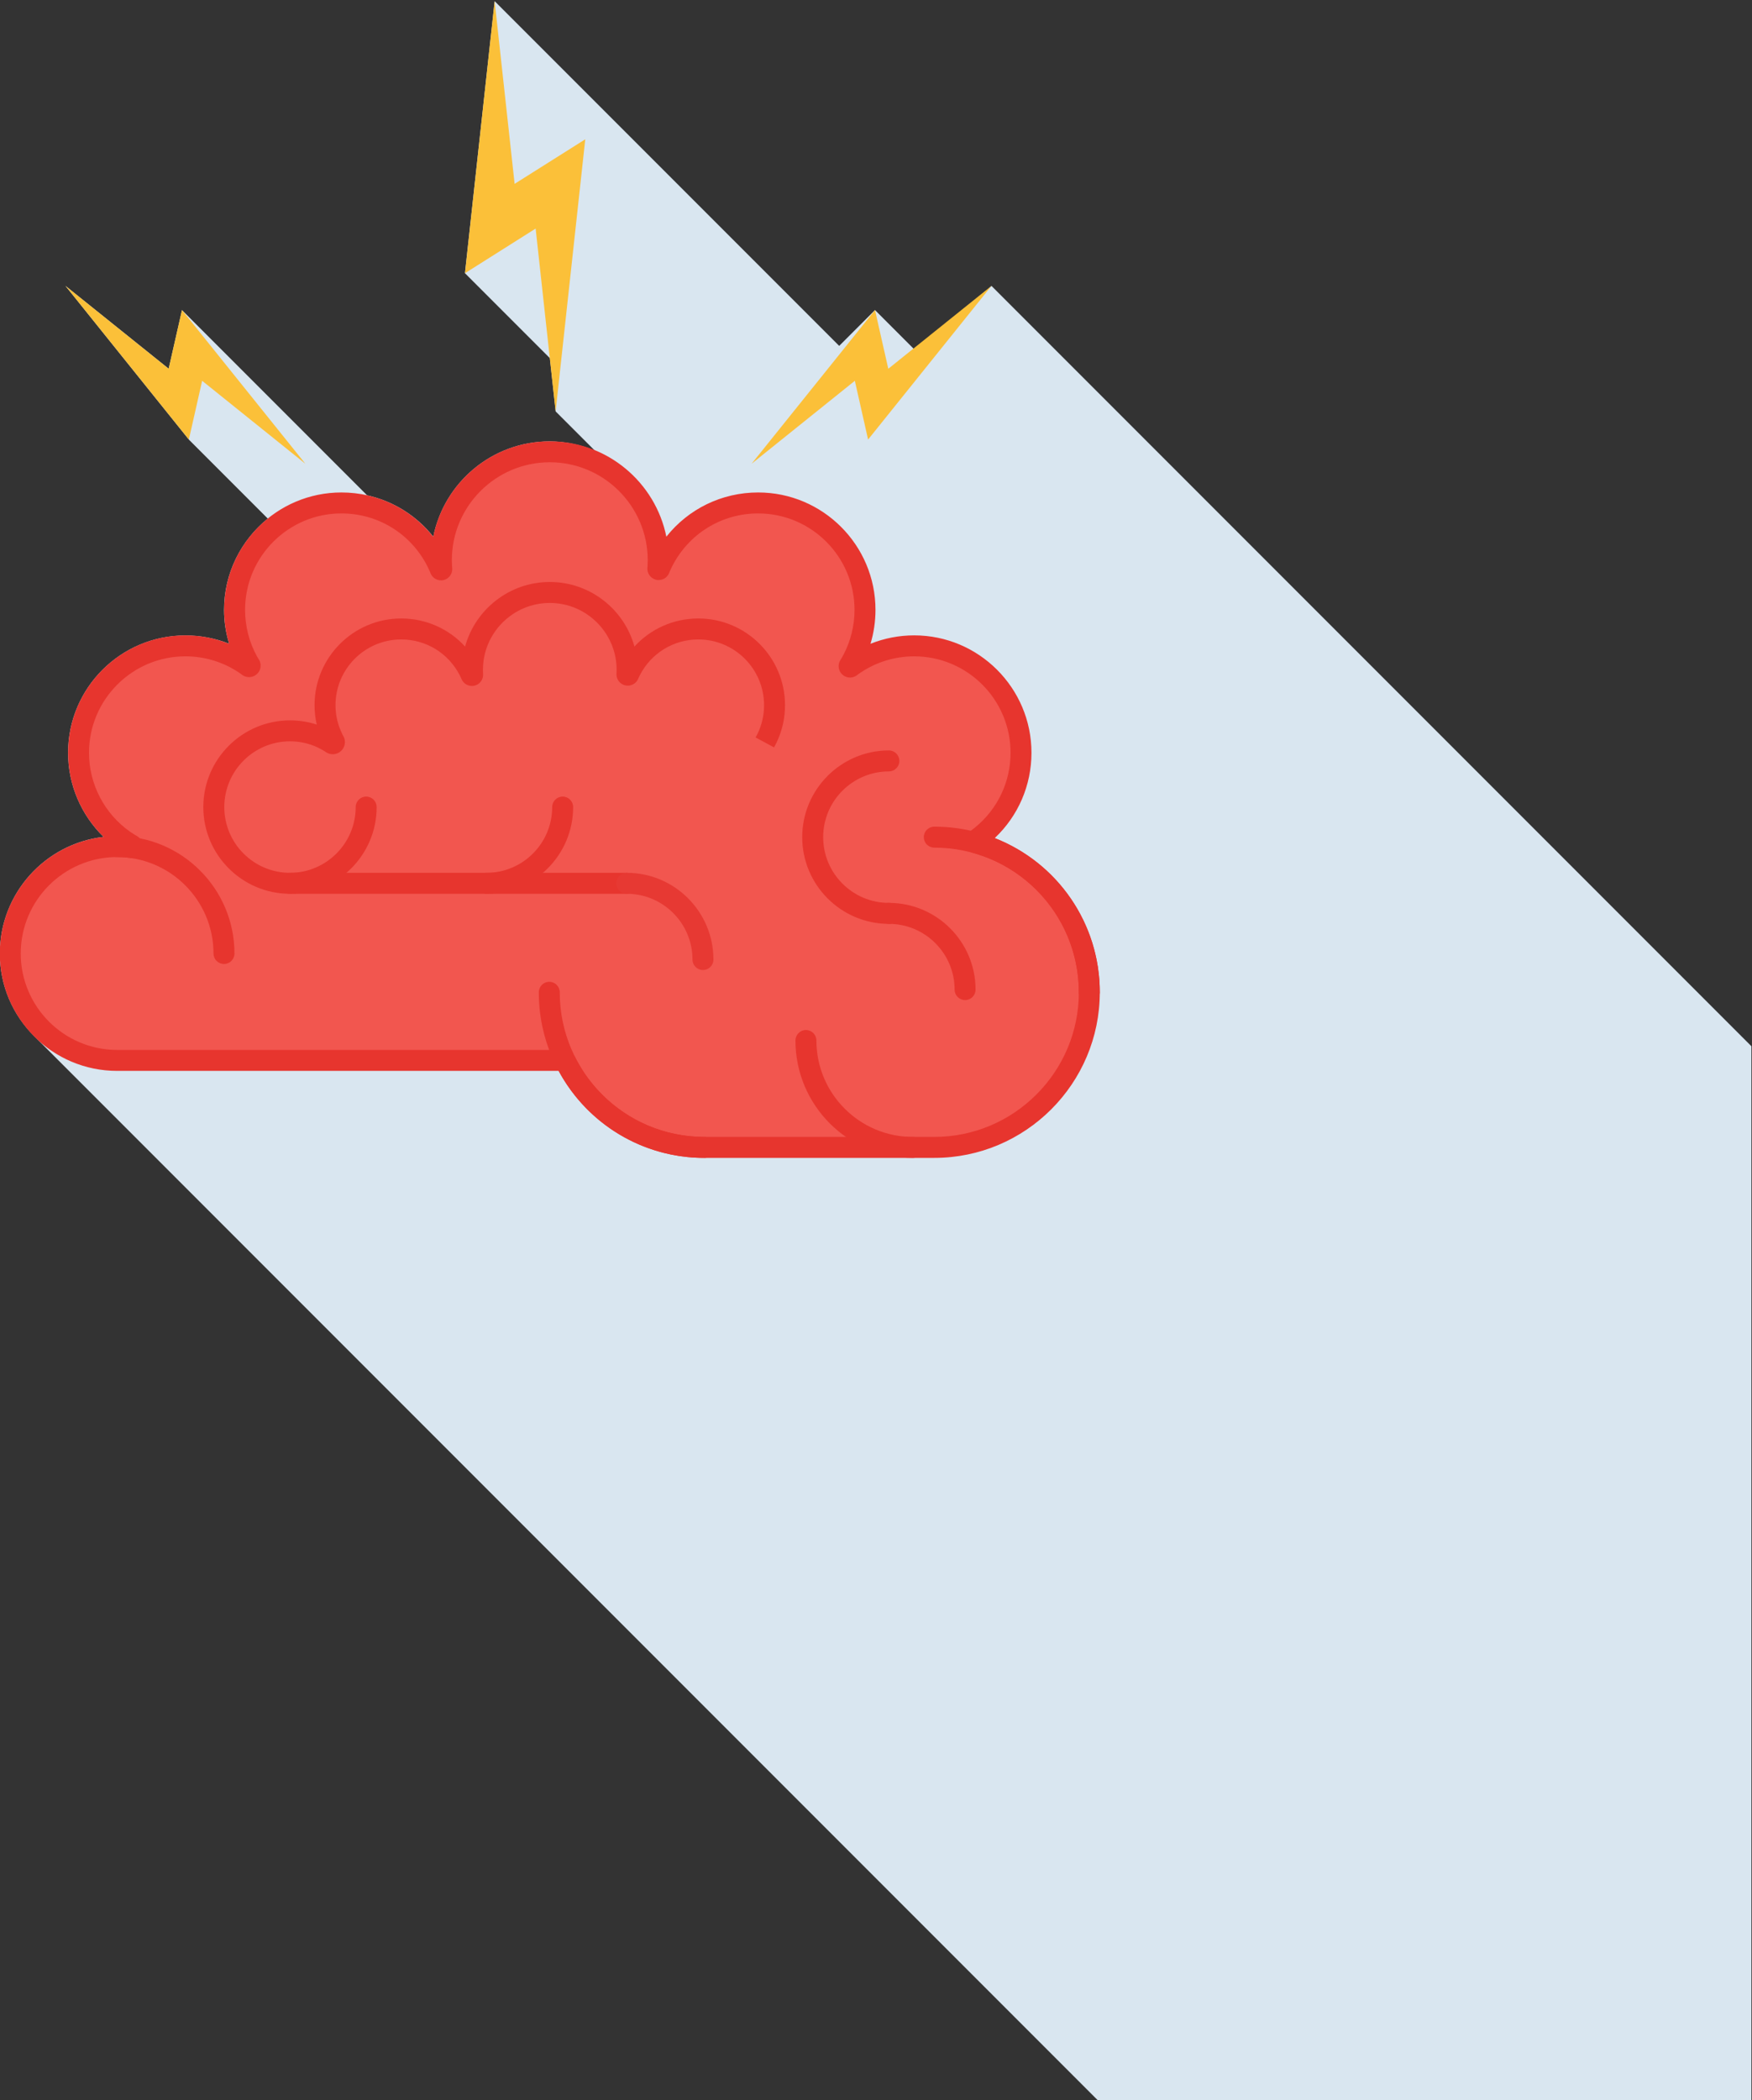 <?xml version="1.0" encoding="UTF-8" standalone="no"?>
<svg
   xmlns:dc="http://purl.org/dc/elements/1.1/"
   xmlns:cc="http://creativecommons.org/ns#"
   xmlns:rdf="http://www.w3.org/1999/02/22-rdf-syntax-ns#"
   xmlns:svg="http://www.w3.org/2000/svg"
   xmlns="http://www.w3.org/2000/svg"
   xmlns:sodipodi="http://sodipodi.sourceforge.net/DTD/sodipodi-0.dtd"
   xmlns:inkscape="http://www.inkscape.org/namespaces/inkscape"
   viewBox="0 0 377.416 452.183"
   height="452.183"
   width="377.416"
   xml:space="preserve"
   id="svg2"
   version="1.1"
   inkscape:version="0.91 r13725"
   sodipodi:docname="brain-sm.svg"><rect x="0" y="0" width="377.416" height="452.183" fill="#333333" stroke="none"/><sodipodi:namedview
     pagecolor="#ffffff"
     bordercolor="#666666"
     borderopacity="1"
     objecttolerance="10"
     gridtolerance="10"
     guidetolerance="10"
     inkscape:pageopacity="0"
     inkscape:pageshadow="2"
     inkscape:window-width="665"
     inkscape:window-height="990"
     id="namedview3365"
     showgrid="false"
     inkscape:zoom="0.75260147"
     inkscape:cx="-21.91998"
     inkscape:cy="44.038091"
     inkscape:window-x="1239"
     inkscape:window-y="32"
     inkscape:window-maximized="0"
     inkscape:current-layer="g14"
     fit-margin-top="0"
     fit-margin-left="0"
     fit-margin-right="0"
     fit-margin-bottom="0" /><defs
     id="defs6"><clipPath
       id="clipPath20"
       clipPathUnits="userSpaceOnUse"><path
         id="path18"
         d="m 0,0 3883.77,0 0,8620 L 0,8620 Z"
         inkscape:connector-curvature="0" /></clipPath></defs><g
     transform="matrix(1.333,0,0,-1.333,-140.42,1026.857)"
     id="g10"><g
       transform="scale(0.1,0.1)"
       id="g12"><g
         id="g14"><g
           clip-path="url(#clipPath20)"
           id="g16"><path
             id="path22"
             style="fill:#eef1f4;fill-opacity:1;fill-rule:nonzero;stroke:none"
             d="m 3883.77,8620.07 0,-8620.07 0,8620.07"
             inkscape:connector-curvature="0" /><path
             id="path24"
             style="fill:#eef1f4;fill-opacity:1;fill-rule:nonzero;stroke:none"
             d="M 0,0 0,8620.07"
             inkscape:connector-curvature="0" /><path
             id="path26"
             style="fill:#d9e6f0;fill-opacity:1;fill-rule:nonzero;stroke:none"
             d="m 3883.77,4310.06 -1055.37,0 -1718.69,1718.71 -1.42,1.42 c -34.11,34.1 -55.14,80.99 -55.14,133 0,97.18 73.32,177.61 167.68,188.4 -36.39,35.52 -57.4,84.41 -57.4,135.84 0,104.57 84.95,189.55 189.55,189.55 24.42,0 48.29,-4.55 70.74,-13.36 -5.39,17.62 -8.24,36.09 -8.24,54.57 0,59.52 27.66,112.7 70.68,147.56 l -127.52,127.52 0,0.29 -0.83,0.84 -198.65,247.24 166.82,-133.84 21.59,94.62 299.02,-299.03 c 42.32,-9.41 80.12,-32.93 107.07,-66.99 17.62,87.82 95.19,154.02 188.13,154.02 25.83,0 50.25,-5.55 72.82,-14.83 l -63.17,63.15 -9.43,86.16 -137.21,137.2 48.04,439.33 556.76,-556.75 57.86,57.86 74.59,-74.6 113.62,113.65 1228.1,-1228.11 0,-1703.42"
             inkscape:connector-curvature="0" /><path
             id="path28"
             style="fill:#cbd9e6;fill-opacity:1;fill-rule:nonzero;stroke:none"
             d="m 3883.77,4310.06 0,1703.42 0,-1703.42"
             inkscape:connector-curvature="0" /><path
             id="path32"
             style="fill:#f2564f;fill-opacity:1;fill-rule:nonzero;stroke:none"
             d="m 2625.75,6343.29 4.83,3.32 c 0,0 6.05,4.41 8.94,6.76 38.96,31.68 63.94,79.98 63.94,134.11 0,95.36 -77.32,172.67 -172.67,172.67 -35.02,0 -67.61,-10.41 -94.86,-28.31 -1.89,-1.25 -5.6,-3.86 -5.6,-3.86 l -9.05,-6.95 6.33,10.01 c 0,0 2.61,4.45 3.77,6.71 12.71,24.05 19.93,51.44 19.93,80.54 0,95.37 -77.32,172.67 -172.73,172.67 -67.55,0 -126.1,-38.87 -154.41,-95.44 -1.33,-2.66 -3.83,-8.12 -3.83,-8.12 l -4.83,-12.33 1.28,13.03 c 0,0 0.33,6.84 0.33,10.31 0,96.78 -78.48,175.22 -175.22,175.22 -96.8,0 -175.23,-78.44 -175.23,-175.22 0,-3.51 0.34,-10.47 0.34,-10.47 l 1.27,-12.86 -4.38,11.32 c 0,0 -2.83,6.3 -4.39,9.36 -28.36,56.46 -86.81,95.2 -154.35,95.2 -95.36,0 -172.67,-77.3 -172.67,-172.67 0,-30.15 7.77,-58.52 21.37,-83.19 l 0.99,-1.83 7.66,-12.24 -9.76,7.47 c 0,0 -2.11,1.46 -3.22,2.17 -27.48,18.63 -60.72,29.48 -96.47,29.48 -95.35,0 -172.67,-77.31 -172.67,-172.67 0,-58.69 29.25,-110.5 73.93,-141.69 2.89,-2 8.77,-5.72 8.77,-5.72 l 13.65,-7.5 -14.15,2.22 c 0,0 -6.66,0.69 -10.04,0.86 -3.28,0.2 -6.55,0.29 -9.83,0.29 -95.41,0 -172.73,-77.3 -172.73,-172.67 0,-95.39 77.32,-172.7 172.73,-172.7 l 723.76,0 1.45,-2.93 c 0,0 1.22,-2.43 1.89,-3.63 41.96,-79.65 125.54,-133.96 221.79,-133.96 l 371.59,0 c 138.43,0 250.6,112.17 250.6,250.55 0,111.44 -72.76,205.91 -173.34,238.46 -3.16,1.01 -9.6,2.87 -9.6,2.87 l -5.11,1.36"
             inkscape:connector-curvature="0" /><path
             id="path34"
             style="fill:#e7352e;fill-opacity:1;fill-rule:nonzero;stroke:none"
             d="m 1983.08,5995.18 c 0,0 1.17,-2.18 1.72,-3.28 40.57,-77.05 119.83,-124.91 206.81,-124.91 l 371.59,0 c 128.83,0 233.67,104.8 233.67,233.61 0,101.71 -64.99,191.05 -161.62,222.34 -3,0.97 -9.11,2.73 -9.11,2.73 l -1.27,0.34 c -6.89,1.84 -12.21,7.68 -13.49,14.83 -1.17,7.19 1.89,14.41 7.83,18.51 l 1.55,1.05 c 1.78,1.31 6.05,4.5 8.05,6.11 36.69,29.76 57.72,73.85 57.72,120.97 0,85.88 -69.88,155.75 -155.74,155.75 -30.53,0 -60.11,-8.84 -85.48,-25.53 -1.44,-0.94 -4.05,-2.76 -4.94,-3.37 l -2.05,-1.57 c -3.16,-2.43 -7.16,-3.8 -11.21,-3.8 -4.61,0 -9.05,1.72 -12.44,4.83 -6.6,6.08 -7.93,15.96 -3.1,23.53 l 1.55,2.45 c 0.55,1.02 2.39,4.16 3.33,5.91 11.71,22.2 17.93,47.33 17.93,72.61 0,85.87 -69.88,155.77 -155.8,155.77 -59.28,0 -112.67,-33.03 -139.26,-86.13 -1.05,-2.05 -2.77,-5.87 -3.38,-7.1 l -1.06,-2.78 c -2.77,-7.05 -9.43,-11.61 -17.04,-11.61 l -1.99,0 -2.22,0.48 c -8.88,2.15 -14.88,10.57 -13.99,19.61 l 0.27,2.76 c 0.12,2.1 0.28,6.77 0.28,9.12 0,87.29 -71.04,158.29 -158.29,158.29 -87.31,0 -158.3,-71 -158.3,-158.29 0,-2.38 0.22,-7.14 0.28,-9.24 l 0.33,-3.27 c 0.89,-8.95 -5.05,-17.3 -13.82,-19.45 l -1.94,-0.47 -2.33,-0.04 c -7.49,0 -14.27,4.66 -16.99,11.64 l -0.89,2.28 c -0.83,1.92 -2.83,6.23 -3.88,8.32 -26.64,52.96 -79.92,85.88 -139.2,85.88 -85.81,0 -155.69,-69.9 -155.69,-155.77 0,-26.23 6.61,-52.18 19.2,-75.03 l 0.78,-1.36 2.33,-3.73 c 4.78,-7.67 3.39,-17.65 -3.27,-23.72 -3.5,-3.12 -7.94,-4.85 -12.6,-4.85 -4.05,0 -8.1,1.36 -11.32,3.81 l -1.84,1.4 -2.66,1.85 c -25.75,17.39 -55.84,26.57 -87.03,26.57 -85.92,0 -155.8,-69.87 -155.8,-155.75 0,-50.87 24.98,-98.66 66.78,-127.83 1.94,-1.32 5.88,-3.83 7.71,-4.99 l 2.72,-1.5 c 8.1,-4.45 11.82,-14.06 8.77,-22.84 -2.61,-7.66 -9.83,-12.86 -17.99,-12.86 l -1.33,0 -3.49,0.55 c -1.5,0.14 -6.28,0.6 -8.83,0.74 -2.94,0.18 -5.94,0.26 -8.88,0.26 -85.86,0 -155.8,-69.88 -155.8,-155.74 0,-85.89 69.94,-155.77 155.8,-155.77 l 722.1,0 c 3.66,0 7.27,-1.02 10.38,-2.96 3.05,-1.93 5.6,-4.69 7.22,-7.98 z m 580.12,-162.06 -371.59,0 c -98.63,0 -188.6,53.77 -235.45,140.52 l -713.44,0 c -104.57,0 -189.66,85.06 -189.66,189.63 0,97.14 73.49,177.47 167.74,188.33 -36.36,35.44 -57.39,84.36 -57.39,135.88 0,104.57 85.08,189.62 189.65,189.62 24.42,0 48.29,-4.66 70.6,-13.59 -5.33,17.69 -8.1,36.17 -8.1,54.78 0,104.57 85.08,189.63 189.6,189.63 58.83,0 112.84,-26.65 148.36,-71.45 17.7,87.78 95.47,154.09 188.38,154.09 92.91,0 170.67,-66.31 188.38,-154.09 35.52,44.8 89.52,71.45 148.3,71.45 104.57,0 189.66,-85.06 189.66,-189.63 0,-18.58 -2.72,-37.09 -8.05,-54.78 22.26,8.93 46.18,13.59 70.6,13.59 104.51,0 189.54,-85.05 189.54,-189.62 0,-52.56 -21.42,-102.02 -59.33,-137.79 102.18,-39.98 169.73,-138.11 169.73,-249.09 0,-147.5 -120,-267.48 -267.53,-267.48"
             inkscape:connector-curvature="0" /><path
             id="path36"
             style="fill:#e7352e;fill-opacity:1;fill-rule:nonzero;stroke:none"
             d="m 2191.61,5833.12 c -147.53,0 -267.47,119.98 -267.47,267.48 0,9.37 7.6,16.95 16.92,16.95 9.33,0 16.93,-7.58 16.93,-16.95 0,-128.81 104.79,-233.61 233.62,-233.61 9.38,0 16.93,-7.59 16.93,-16.94 0,-9.35 -7.55,-16.93 -16.93,-16.93"
             inkscape:connector-curvature="0" /><path
             id="path38"
             style="fill:#e7352e;fill-opacity:1;fill-rule:nonzero;stroke:none"
             d="m 1415.39,6146.34 c -9.38,0 -16.93,7.56 -16.93,16.93 0,85.86 -69.87,155.74 -155.74,155.74 -9.38,0 -16.98,7.56 -16.98,16.93 0,9.34 7.6,16.93 16.98,16.93 104.51,0 189.6,-85.06 189.6,-189.6 0,-9.37 -7.55,-16.93 -16.93,-16.93"
             inkscape:connector-curvature="0" /><path
             id="path40"
             style="fill:#e7352e;fill-opacity:1;fill-rule:nonzero;stroke:none"
             d="m 2528.51,5833.12 c -104.57,0 -189.6,85.06 -189.6,189.61 0,9.34 7.61,16.93 16.87,16.93 9.39,0 16.99,-7.59 16.99,-16.93 0,-85.87 69.88,-155.74 155.74,-155.74 9.33,0 16.93,-7.59 16.93,-16.94 0,-9.35 -7.6,-16.93 -16.93,-16.93"
             inkscape:connector-curvature="0" /><path
             id="path42"
             style="fill:#e7352e;fill-opacity:1;fill-rule:nonzero;stroke:none"
             d="m 2813.8,6083.69 c -9.38,0 -16.93,7.56 -16.93,16.91 0,128.84 -104.84,233.65 -233.67,233.65 -9.32,0 -16.87,7.57 -16.87,16.92 0,9.36 7.55,16.95 16.87,16.95 147.53,0 267.53,-120 267.53,-267.52 0,-9.35 -7.6,-16.91 -16.93,-16.91"
             inkscape:connector-curvature="0" /><path
             id="path44"
             style="fill:#e7352e;fill-opacity:1;fill-rule:nonzero;stroke:none"
             d="m 2066.34,6259.7 -544.27,0 c -77.26,0 -140.09,62.84 -140.09,140.05 0,77.22 62.83,140.05 140.09,140.05 14.82,0 29.31,-2.26 43.24,-6.78 -2.39,10.22 -3.56,20.73 -3.56,31.32 0,77.23 62.84,140.06 140.09,140.06 39.97,0 77.1,-16.79 103.19,-45.39 16.54,60.07 71.65,104.32 136.87,104.32 65.21,0 120.33,-44.25 136.81,-104.29 26.15,28.6 63.22,45.36 103.29,45.36 77.21,0 140.04,-62.83 140.04,-140.06 0,-21.03 -4.55,-41.26 -13.54,-60.1 -1.33,-2.76 -4.17,-8.09 -4.17,-8.09 l -29.8,16.07 c 0,0.05 2.33,4.35 3.44,6.57 6.77,14.27 10.21,29.62 10.21,45.55 0,58.54 -47.67,106.19 -106.18,106.19 -40.29,0 -76.59,-22.33 -94.79,-58.3 -0.67,-1.34 -1.78,-3.78 -2.28,-4.76 l 0,-0.09 c -3.27,-8.37 -12.43,-13.14 -21.2,-11.05 -8.88,2.14 -14.88,10.52 -13.99,19.53 0.06,1.07 0.17,3.98 0.17,5.6 0,59.56 -48.46,108.01 -108.01,108.01 -59.56,0 -108.01,-48.45 -108.01,-108.01 0,-1.45 0.11,-4.02 0.11,-5.06 l 0.11,-1.14 c 0.83,-8.95 -5.11,-17.32 -13.82,-19.39 -8.83,-2.08 -17.87,2.67 -21.2,10.98 l -0.22,0.54 c -0.45,1.06 -1.73,3.82 -2.5,5.33 -18.32,35.66 -54.51,57.81 -94.53,57.81 -58.61,0 -106.23,-47.65 -106.23,-106.19 0,-11.4 1.83,-22.58 5.33,-33.29 1.11,-3.3 4.05,-10.1 5.88,-14.16 l 1.28,-2.17 c 4.72,-7.93 3.16,-18.25 -3.66,-24.49 -6.78,-6.24 -17.21,-6.86 -24.76,-1.48 l -1.88,1.36 c -3.17,1.85 -8.5,4.82 -11.05,6.01 -14.1,6.54 -29.08,9.85 -44.68,9.85 -58.61,0 -106.18,-47.66 -106.18,-106.22 0,-58.55 47.57,-106.18 106.18,-106.18 l 544.27,0 c 9.32,0 16.92,-7.59 16.92,-16.94 0,-9.35 -7.6,-16.93 -16.92,-16.93"
             inkscape:connector-curvature="0" /><path
             id="path46"
             style="fill:#e73933;fill-opacity:1;fill-rule:nonzero;stroke:none"
             d="m 2189.44,6136.57 c -9.32,0 -16.93,7.59 -16.93,16.93 0,58.56 -47.62,106.2 -106.17,106.2 -9.38,0 -16.93,7.58 -16.93,16.93 0,9.35 7.55,16.94 16.93,16.94 77.2,0 140.03,-62.84 140.03,-140.07 0,-9.34 -7.55,-16.93 -16.93,-16.93"
             inkscape:connector-curvature="0" /><path
             id="path48"
             style="fill:#e7352e;fill-opacity:1;fill-rule:nonzero;stroke:none"
             d="m 2489.94,6211.11 c -77.26,0 -140.09,62.83 -140.09,140.06 0,77.22 62.83,140.08 140.09,140.08 9.32,0 16.87,-7.59 16.87,-16.96 0,-9.33 -7.55,-16.92 -16.87,-16.92 -58.61,0 -106.23,-47.64 -106.23,-106.2 0,-58.55 47.62,-106.17 106.23,-106.17 9.32,0 16.87,-7.61 16.87,-16.96 0,-9.32 -7.55,-16.93 -16.87,-16.93"
             inkscape:connector-curvature="0" /><path
             id="path50"
             style="fill:#e7352e;fill-opacity:1;fill-rule:nonzero;stroke:none"
             d="m 1522.07,6259.7 c -9.38,0 -16.98,7.58 -16.98,16.93 0,9.35 7.6,16.94 16.98,16.94 58.5,0 106.18,47.63 106.18,106.18 0,9.37 7.6,16.96 16.93,16.96 9.32,0 16.93,-7.59 16.93,-16.96 0,-77.21 -62.84,-140.05 -140.04,-140.05"
             inkscape:connector-curvature="0" /><path
             id="path52"
             style="fill:#e7352e;fill-opacity:1;fill-rule:nonzero;stroke:none"
             d="m 1839.61,6259.7 c -9.33,0 -16.93,7.58 -16.93,16.93 0,9.35 7.6,16.94 16.93,16.94 58.55,0 106.17,47.63 106.17,106.18 0,9.37 7.61,16.96 16.93,16.96 9.38,0 16.93,-7.59 16.93,-16.96 0,-77.21 -62.83,-140.05 -140.03,-140.05"
             inkscape:connector-curvature="0" /><path
             id="path54"
             style="fill:#e7352e;fill-opacity:1;fill-rule:nonzero;stroke:none"
             d="m 2613.05,6087.99 c -9.39,0 -16.93,7.59 -16.93,16.94 0,58.55 -47.68,106.18 -106.18,106.18 -9.38,0 -16.93,7.61 -16.93,16.93 0,9.35 7.55,16.96 16.93,16.96 77.2,0 140.03,-62.83 140.03,-140.07 0,-9.35 -7.6,-16.94 -16.92,-16.94"
             inkscape:connector-curvature="0" /><path
             id="path56"
             style="fill:#fbc039;fill-opacity:1;fill-rule:nonzero;stroke:none"
             d="m 1885.06,7406.38 -32.3,295.21 -47.9,-439.52 114.17,72.1 32.3,-295.31 47.9,439.5 -114.17,-71.98"
             inkscape:connector-curvature="0" /><path
             id="path58"
             style="fill:#fbc039;fill-opacity:1;fill-rule:nonzero;stroke:none"
             d="m 1325.98,7107.7 -166.74,133.89 199.37,-248.19 21.48,94.89 166.79,-133.99 -199.42,248.24 -21.48,-94.84"
             inkscape:connector-curvature="0" /><path
             id="path60"
             style="fill:#fbc039;fill-opacity:1;fill-rule:nonzero;stroke:none"
             d="m 2488.94,7107.7 166.73,133.89 -199.37,-248.19 -21.42,94.89 -166.85,-133.99 199.43,248.24 21.48,-94.84"
             inkscape:connector-curvature="0" /></g></g></g></g></svg>